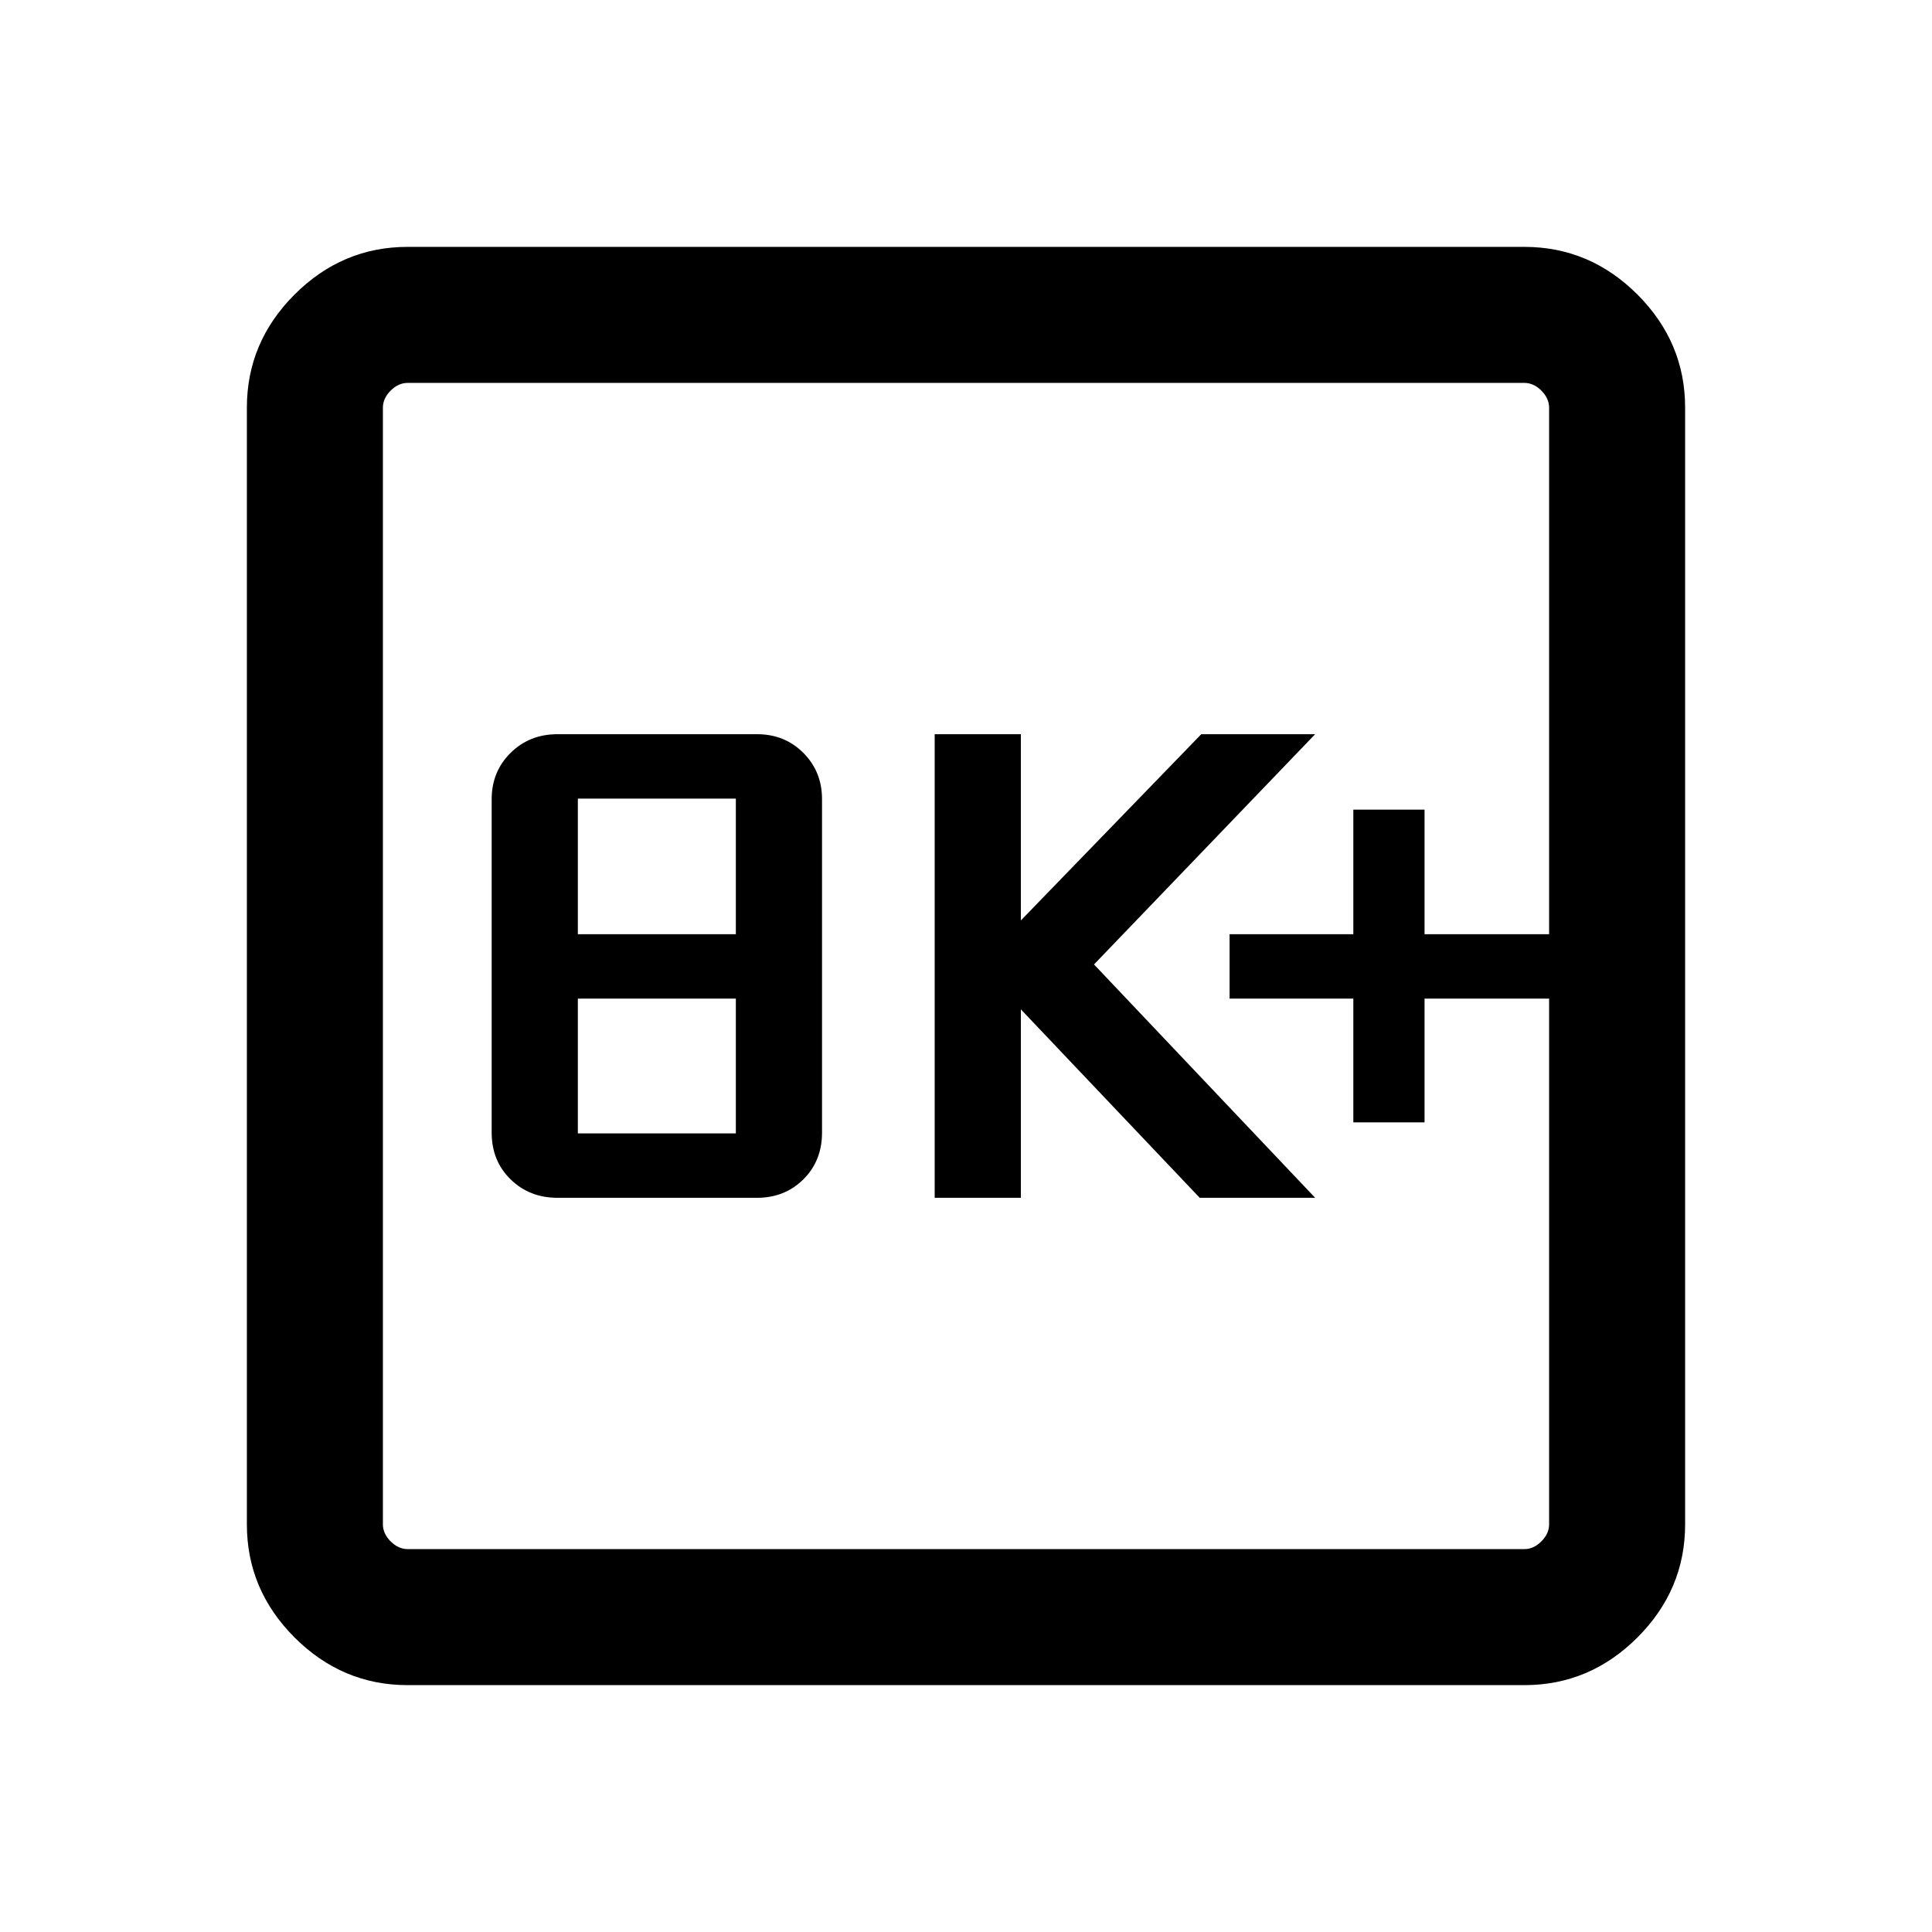 <svg xmlns="http://www.w3.org/2000/svg" height="40" viewBox="0 -960 960 960" width="40"><path d="M277.01-364.82h99.16q13.76 0 23.03-9.18 9.26-9.18 9.26-23.2v-165.7q0-13.68-9.26-22.98-9.27-9.3-23.03-9.3h-99.16q-13.93 0-23.32 9.3-9.38 9.3-9.38 22.98v165.7q0 14.02 9.38 23.2 9.39 9.18 23.32 9.18Zm10.12-32v-66.98h78.51v66.98h-78.51Zm0-98.97v-67.39h78.51v67.39h-78.51Zm177.31 130.97h42.82v-93.64l88.87 93.64h57.36L543.61-480.77l109.88-114.41H596.9l-89.64 92.54v-92.54h-42.82v230.36Zm208.02-37.49h35.39v-61.49h61.89v-31.99h-61.89v-61.9h-35.39v61.9h-61.49v31.99h61.49v61.49Zm-469.9 279.64q-32.51 0-56.2-23.69-23.69-23.69-23.69-56.2v-554.88q0-32.51 23.69-56.2 23.69-23.69 56.2-23.69h554.88q32.51 0 56.2 23.69 23.69 23.69 23.69 56.2v554.88q0 32.51-23.69 56.2-23.69 23.69-56.2 23.69H202.56Zm0-67.59h554.88q4.61 0 8.46-3.84 3.84-3.85 3.84-8.46v-554.88q0-4.61-3.84-8.46-3.85-3.84-8.46-3.84H202.56q-4.61 0-8.46 3.84-3.84 3.85-3.84 8.46v554.88q0 4.61 3.84 8.46 3.85 3.84 8.46 3.84Zm-12.3-579.48v579.48-579.48Z"/></svg>